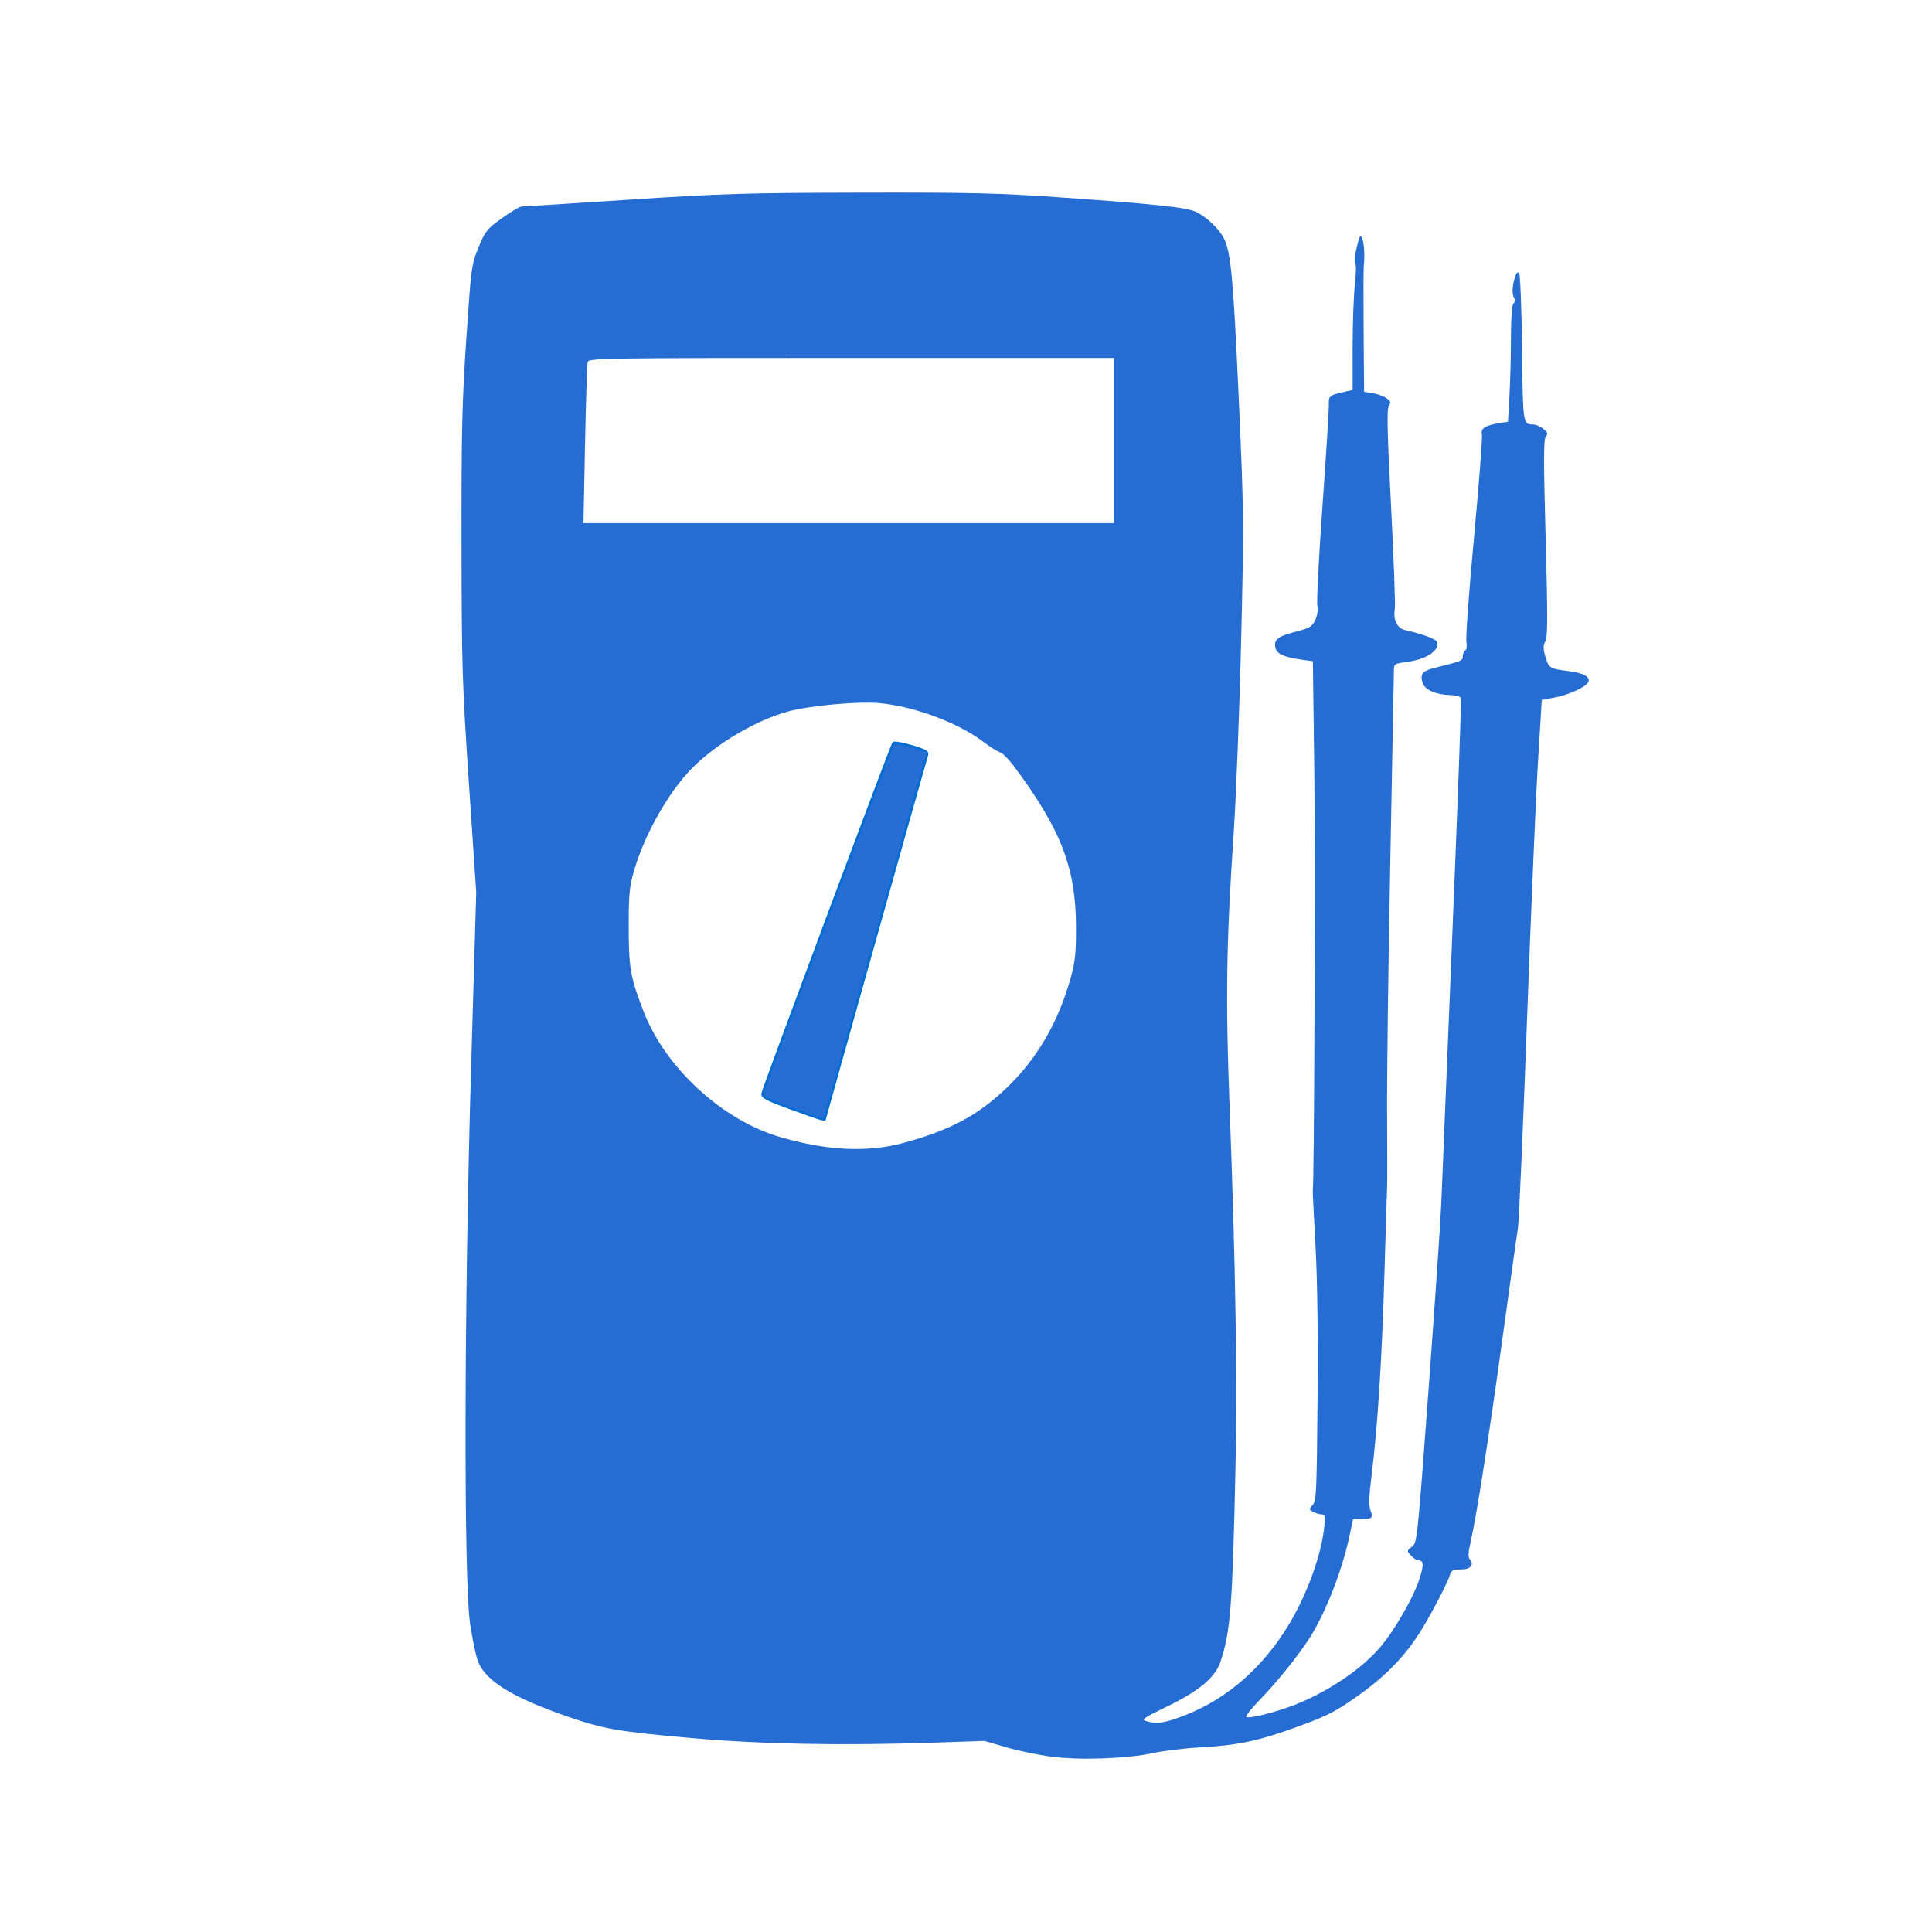 <?xml version="1.0" encoding="UTF-8" standalone="no"?>
<!-- Created with Inkscape (http://www.inkscape.org/) -->

<svg
   version="1.1"
   id="svg9"
   width="423.333mm"
   height="423.333mm"
   viewBox="0 0 1600 1600"
   sodipodi:docname="miernik.svg"
   inkscape:version="1.1.2 (b8e25be833, 2022-02-05)"
   xmlns:inkscape="http://www.inkscape.org/namespaces/inkscape"
   xmlns:sodipodi="http://sodipodi.sourceforge.net/DTD/sodipodi-0.dtd"
   xmlns="http://www.w3.org/2000/svg"
   xmlns:svg="http://www.w3.org/2000/svg"
   xmlns:rdf="http://www.w3.org/1999/02/22-rdf-syntax-ns#"
   xmlns:cc="http://creativecommons.org/ns#"
   xmlns:dc="http://purl.org/dc/elements/1.1/">
  <title
     id="title4967">miernik</title>
  <defs
     id="defs13">
    <inkscape:path-effect
       effect="bspline"
       id="path-effect2125"
       is_visible="true"
       lpeversion="1"
       weight="33.333"
       steps="2"
       helper_size="0"
       apply_no_weight="true"
       apply_with_weight="true"
       only_selected="false" />
  </defs>
  <sodipodi:namedview
     id="namedview11"
     pagecolor="#ffffff"
     bordercolor="#666666"
     borderopacity="1.0"
     inkscape:pageshadow="2"
     inkscape:pageopacity="0.0"
     inkscape:pagecheckerboard="0"
     showgrid="false"
     fit-margin-top="0"
     fit-margin-left="0"
     fit-margin-right="0"
     fit-margin-bottom="0"
     units="mm"
     inkscape:document-units="mm"
     inkscape:zoom="1.0525"
     inkscape:cx="600.95013"
     inkscape:cy="585.27317"
     inkscape:window-width="1920"
     inkscape:window-height="1080"
     inkscape:window-x="0"
     inkscape:window-y="0"
     inkscape:window-maximized="1"
     inkscape:current-layer="g15" />
  <g
     inkscape:groupmode="layer"
     inkscape:label="Image"
     id="g15"
     style="display:inline">
    <path
       style="fill:none;stroke:#000000;stroke-width:1px;stroke-linecap:butt;stroke-linejoin:miter;stroke-opacity:1;opacity:0"
       d="m 427.481,169.975 -26.463,19.338 -12.214,29.517 -7.125,118.066 -3.053,86.514 3.053,141.476 11.196,174.046 -7.125,267.685 -3.053,108.906 1.018,179.135 3.053,43.766 5.089,31.552 4.878,12.572 9.896,11.335 21.231,13.494 36.525,14.034 31.307,10.256 25.729,4.678 100.578,8.816 91.222,1.439 100.578,-3.599 40.303,11.335 44.621,4.858 c 0,0 29.508,-2.159 35.985,-2.159 6.477,0 38.864,-7.917 38.864,-7.917 l 40.663,-1.26 33.646,-6.297 56.317,-20.691 41.023,-29.148 24.11,-25.909 15.653,-25.729 12.055,-21.771 6.657,-17.273 9.176,0.18 5.938,-0.54"
       id="path2117" />
    <path
       style="fill:none;stroke:#000000;stroke-width:1px;stroke-linecap:butt;stroke-linejoin:miter;stroke-opacity:1;opacity:0"
       d="m 1218.815,1300.681 1.619,-4.318 -0.54,-4.318 -1.799,-2.339 -1.439,-1.439 3.599,-13.135 5.398,-30.047 5.938,-35.445 26.179,-182.624 -1.709,-2.339 0.18,-2.879 2.159,-0.36 0.9,-3.509 0.36,-14.934 11.589,-305.793 7.125,-116.539 24.427,-4.58 12.723,-7.634 2.545,-6.616 -4.58,-5.089 -30.534,-5.089 -1.018,-9.669 -3.053,-4.071 v -2.036 l 3.053,-4.58 1.527,-8.651 -4.071,-158.779 3.817,-1.527 v -4.962 l -2.926,-3.69 -7.634,-3.435 -8.779,-1.399 -2.417,-0.509 0.891,-96.056 -1.272,-1.781 -0.254,-3.435 2.417,-2.29 -4.962,-26.081 h -1.527 l -1.145,-0.127 -4.835,21.247 v 4.58 l 1.527,1.272 0.636,2.29 -0.127,2.29 -1.145,1.018 -1.272,0.636 -0.382,1.781 -1.527,94.784 -11.959,0.891 -8.397,2.545 -3.308,4.198 -0.382,3.053 c 0,0 2.417,2.799 2.417,3.69 0,0.891 -15.267,165.394 -15.267,165.394 l 1.654,3.181 0.382,5.344 -4.198,4.198 -0.382,5.344 -28.723,6.96 -3.599,3.239 -1.26,7.017 1.439,4.858 2.339,4.138 4.858,0.72 7.377,3.239 5.218,0.36 10.616,0.72 1.619,0.18 0.18,3.599 -17.633,432.001 1.799,5.038 -2.519,3.419 -18.532,256.214 -7.377,3.599 -0.18,5.578 5.218,4.678 6.477,3.059 1.619,1.439 -7.197,20.152 -8.636,16.733 -11.875,20.332 -20.332,22.491 -22.311,16.193 -25.729,14.394 -26.269,9.716 -22.311,5.038 c 0,0 -0.9,-1.799 -0.9,-1.08 0,0.72 19.432,-18.172 19.432,-18.172 l 27.709,-34.366 14.034,-22.671 9.896,-22.311 11.155,-30.227 7.017,-33.466 12.235,0.72 3.958,-2.879 V 1253.9 l -1.619,-4.138 -2.159,-0.9 6.837,-54.697 5.038,-71.25 4.498,-137.103 -1.979,-2.879 1.799,-3.778 c 0,0 1.08,-2.519 1.08,-1.799 0,0.72 -0.9,-125.588 -0.9,-125.588 l 5.398,-301.375 13.135,-0.9 15.833,-4.318 5.398,-5.398 1.979,-7.377 -2.159,-4.318 -12.595,-4.858 -18.712,-3.599 -0.54,-5.578 -3.239,-4.138 0.54,-5.938 2.699,-2.159 -8.996,-163.372 4.498,-4.498 -1.439,-4.318 -7.377,-4.138 -12.775,-2.519 h -1.439 v -98.059 l -1.44,-1.259 v -4.138 l 2.699,-1.259 0.54,-8.097 -3.419,-17.633 -3.958,-0.9 -5.578,23.03 v 2.699 l 2.879,2.699 0.36,4.138 -2.879,0.9 -0.72,96.98 -10.436,1.259 -10.076,3.599 -1.979,6.117 1.259,4.498 1.979,1.799 -11.695,158.694 2.519,3.778 0.36,7.197 -3.958,3.059 -0.72,5.938 -20.691,5.038 -8.277,3.599 -3.239,4.498 v 6.837 l 2.879,4.498 c 0,0 3.958,1.259 5.218,2.339 1.26,1.08 6.477,1.08 6.477,1.08 l 10.076,2.159 5.578,0.36 2.339,0.54 1.079,202.236 -1.799,225.986 1.079,4.498 1.799,1.259 -3.599,1.979 4.498,85.824 1.079,104.717 -3.059,68.012 -4.138,3.239 -2.159,2.519 1.439,2.519 3.059,1.979 9.716,2.699 0.72,1.979 -3.419,19.972 -6.477,22.851 -12.595,30.407 -16.553,27.169 -26.989,30.947 -29.688,21.051 -31.307,12.955 -9.176,2.519 -12.235,-2.699 33.646,-15.294 14.754,-9.896 12.955,-13.854 5.578,-15.834 5.218,-25.189 4.498,-102.917 1.26,-99.499 -2.699,-131.885 -6.297,-172.189 1.799,-80.427 8.457,-130.806 4.498,-200.077 -8.457,-190.001 -5.578,-35.445 -7.737,-12.775 -11.155,-10.076 -15.474,-6.657 -56.856,-5.398 -123.429,-8.097 -186.043,0.36 -189.483,12.36 v 0"
       id="path2119" />
    <path
       style="fill:none;stroke:#000000;stroke-width:1px;stroke-linecap:butt;stroke-linejoin:miter;stroke-opacity:1;opacity:0"
       d="m 487.958,298.676 432.541,-1.439 1.439,134.584 -437.579,0.72 z"
       id="path2121" />
    <path
       style="fill:none;stroke:#000000;stroke-width:1px;stroke-linecap:butt;stroke-linejoin:miter;stroke-opacity:1;opacity:0"
       d="m 824.427,616.794 c 13.312,17.271 26.624,34.54 37.118,51.812 10.494,17.271 18.171,34.544 23.208,54.096 5.038,19.552 7.437,41.383 5.037,62.854 -2.399,21.471 -9.596,42.582 -17.993,60.334 -8.397,17.753 -17.992,32.146 -30.347,45.701 -12.355,13.554 -27.468,26.269 -47.26,36.345 -19.792,10.076 -44.261,17.513 -63.333,20.871 -19.072,3.359 -32.746,2.639 -48.7,-0.12 -15.954,-2.759 -34.186,-7.557 -47.495,-12.364 -13.309,-4.807 -21.695,-9.623 -32.25,-17.12 -10.555,-7.497 -23.277,-17.675 -34.134,-29.041 -10.857,-11.366 -19.847,-23.918 -27.142,-37.956 -7.295,-14.037 -12.892,-29.559 -16.2,-43.639 -3.308,-14.08 -4.326,-26.717 -4.453,-38.423 -0.127,-11.705 0.636,-22.477 2.969,-34.86 2.332,-12.384 6.234,-26.378 12.723,-40.713 6.489,-14.335 15.564,-29.008 23.367,-39.78 7.803,-10.772 14.334,-17.642 21.417,-23.919 7.082,-6.277 14.716,-11.959 22.222,-16.964 7.507,-5.004 14.886,-9.33 23.495,-13.401 8.609,-4.071 18.448,-7.888 28.329,-10.517 9.882,-2.629 19.805,-4.071 30.45,-5.089 10.645,-1.018 22.01,-1.611 31.171,-1.611 9.16,8e-5 16.115,0.594 22.646,1.654 6.531,1.06 12.638,2.587 18.745,4.283 6.107,1.696 12.214,3.562 18.872,6.234 6.658,2.672 13.868,6.149 21.162,10.306 7.294,4.156 14.673,8.991 21.756,14.462 7.082,5.471 13.868,11.578 20.652,17.684"
       id="path2123"
       inkscape:path-effect="#path-effect2125"
       inkscape:original-d="m 824.42748,616.79389 c 13.31236,17.27062 26.62373,34.54024 39.93409,51.80886 7.67797,17.27418 15.35464,34.54667 23.03045,51.81851 2.40006,21.83238 4.79901,43.6629 7.19702,65.49284 -7.19616,21.11267 -14.39303,42.22349 -21.59105,63.33374 -9.59521,14.39532 -19.19104,28.78906 -28.78806,43.18209 -15.11304,12.71599 -30.22647,25.43046 -45.3412,38.14419 -24.46934,7.43806 -48.93871,14.87483 -73.40956,22.31074 -13.6736,-0.71871 -27.34766,-1.4384 -41.02299,-2.1591 -18.2318,-4.79711 -36.46388,-9.59502 -54.69732,-14.39403 -8.3854,-4.81536 -16.77147,-9.63152 -25.15871,-14.44878 -12.7219,-10.17732 -25.44429,-20.35523 -38.16794,-30.53435 -8.98985,-12.55226 -17.98034,-25.10502 -26.97201,-37.65903 -5.59707,-15.52094 -11.19492,-31.04226 -16.79389,-46.56489 -1.01683,-12.63708 -2.03462,-25.27465 -3.05343,-37.91348 0.76437,-10.77106 1.52771,-21.54268 2.29007,-32.31552 3.90269,-13.9942 7.80423,-27.98883 11.70484,-41.98474 9.07667,-14.67274 18.15197,-29.3459 27.22646,-44.02035 6.53209,-6.86937 13.06292,-13.73946 19.59288,-20.61069 7.63474,-5.6819 15.26817,-11.36456 22.90076,-17.04835 7.38028,-4.32478 14.75927,-8.6504 22.1374,-12.9771 9.84005,-3.81587 19.6787,-7.63258 29.51654,-11.45038 9.92487,-1.44093 19.84833,-2.8828 29.771,-4.3257 11.36679,-0.59273 22.73212,-1.18644 34.09669,-1.78117 6.95618,0.59474 13.91109,1.18845 20.86514,1.78117 6.10799,1.52775 12.21474,3.05444 18.32061,4.58016 6.10799,1.86702 12.21474,3.73297 18.32061,5.59796 7.21064,3.47859 14.42,6.95605 21.6285,10.43257 7.38028,4.8357 14.75927,9.67021 22.1374,14.50382 6.78655,6.10799 13.57183,12.21474 20.35624,18.32061" />
    <path
       style="fill:none;stroke:#000000;stroke-width:1px;stroke-linecap:butt;stroke-linejoin:miter;stroke-opacity:1;opacity:0"
       d="m 738.931,611.705 31.552,9.16 -86.947,308.989 -55.957,-20.152 z"
       id="path2131" />
    <path
       style="opacity:1;fill:#266dd3;fill-opacity:1;stroke-width:1.9"
       d="m 870.309,1454.762 c -10.451,-1.369 -27.114,-4.856 -37.029,-7.75 l -18.027,-5.262 -40.881,1.388 c -76.566,2.6 -143.964,1.351 -201.325,-3.731 -61.836,-5.478 -73.262,-7.468 -103.689,-18.057 -44.58,-15.514 -66.382,-28.819 -73.17,-44.655 -1.869,-4.359 -4.982,-18.964 -6.919,-32.454 -5.307,-36.968 -4.869,-263.667 0.889,-460.216 l 4.247,-144.952 -6.024,-89.727 c -5.606,-83.512 -6.033,-97.295 -6.164,-198.991 -0.12,-93.247 0.464,-118.177 3.986,-170.071 4.019,-59.218 4.282,-61.187 10.06,-75.324 5.527,-13.522 6.854,-15.182 19.372,-24.228 7.391,-5.341 14.806,-9.716 16.478,-9.722 1.672,-0.006 41.52,-2.539 88.551,-5.629 76.973,-5.057 96.135,-5.641 191.924,-5.846 91.087,-0.195 114.761,0.359 164.371,3.843 81.813,5.747 106.239,8.387 114.046,12.328 8.926,4.505 18.574,13.83 22.68,21.918 5.715,11.259 7.752,33.493 12.271,133.967 4.195,93.285 4.266,100.788 1.882,200.475 -1.362,56.96 -4.18,128.789 -6.262,159.62 -6.025,89.214 -6.681,135.72 -3.205,227.078 4.878,128.198 6.403,222.248 4.807,296.437 -2.477,115.159 -4.053,135.583 -12.417,160.99 -4.275,12.987 -17.77,24.273 -44.44,37.169 -19.156,9.262 -21.307,10.763 -17.152,11.964 9.414,2.723 16.017,1.633 34.138,-5.638 33.545,-13.458 62.524,-38.921 83.502,-73.37 15.255,-25.05 27.127,-57.311 29.806,-80.99 1.101,-9.731 0.849,-11.171 -1.957,-11.171 -1.771,0 -4.946,-0.923 -7.054,-2.051 -3.666,-1.962 -3.688,-2.212 -0.501,-5.733 3.046,-3.365 3.393,-10.895 4.048,-87.735 0.465,-54.572 -0.157,-99.596 -1.773,-128.368 -1.369,-24.373 -2.354,-44.468 -2.188,-44.656 1.204,-1.359 2.187,-274.709 1.25,-347.44 l -1.167,-90.567 -8.719,-1.222 c -15.014,-2.104 -20.972,-4.715 -22.234,-9.741 -1.708,-6.804 1.796,-9.642 16.623,-13.461 11.725,-3.02 13.645,-4.161 16.251,-9.654 1.849,-3.896 2.511,-8.451 1.769,-12.163 -0.653,-3.264 1.292,-40.661 4.323,-83.104 3.03,-42.444 5.384,-80.082 5.231,-83.64 -0.293,-6.799 0.601,-7.448 14.448,-10.502 l 5.226,-1.153 0.015,-35.593 c 0.01,-19.576 0.847,-42.835 1.864,-51.686 1.019,-8.861 1.123,-16.82 0.232,-17.711 -0.891,-0.891 -0.307,-6.826 1.3,-13.206 2.552,-10.13 3.127,-11.025 4.575,-7.112 1.646,4.449 2.155,13.685 1.256,22.769 -0.259,2.613 -0.306,27.088 -0.105,54.389 l 0.364,49.638 7.126,1.146 c 3.919,0.631 9.034,2.487 11.366,4.126 3.557,2.499 3.878,3.56 1.992,6.579 -1.746,2.797 -1.332,21.315 1.86,83.053 2.259,43.699 3.651,82.019 3.093,85.154 -1.513,8.506 1.995,15.841 8.225,17.201 13.166,2.873 25.687,7.391 26.523,9.571 2.841,7.403 -8.211,14.756 -25.662,17.07 -9.449,1.253 -9.82,1.527 -9.828,7.234 0,3.262 -1.35,74.34 -2.992,157.95 -1.641,83.61 -2.834,177.245 -2.649,208.076 0.184,30.831 0.2,58.195 0.034,60.808 -0.166,2.613 -1.145,34.252 -2.175,70.309 -2.035,71.186 -5.705,129.439 -10.586,168.032 -2.27,17.949 -2.573,25.979 -1.123,29.819 2.466,6.532 1.64,7.375 -7.231,7.375 h -7.093 l -3.125,14.727 c -5.876,27.688 -19.719,63.113 -32.547,83.29 -9.604,15.106 -27.23,36.989 -42.161,52.345 -6.736,6.927 -11.498,13.057 -10.584,13.622 2.354,1.455 22.319,-3.407 37.831,-9.212 27.571,-10.319 56.261,-29.282 72.433,-47.874 11.915,-13.7 27.637,-40.786 32.964,-56.795 3.986,-11.977 3.775,-15.899 -0.852,-15.899 -1.344,0 -4.051,-1.776 -6.015,-3.946 -3.508,-3.876 -3.493,-4.004 0.8,-7.243 4.307,-3.249 4.51,-5.179 13.852,-131.446 5.215,-70.482 9.917,-139.265 10.449,-152.852 0.532,-13.587 4.599,-112.779 9.038,-220.428 4.439,-107.648 7.704,-196.793 7.255,-198.1 -0.464,-1.352 -4.206,-2.438 -8.688,-2.52 -11.723,-0.215 -20.889,-4.129 -22.888,-9.775 -2.608,-7.362 -0.432,-10.236 9.628,-12.718 22.448,-5.54 23.44,-5.947 23.44,-9.628 0,-1.988 0.932,-4.191 2.071,-4.895 1.215,-0.751 1.598,-3.799 0.928,-7.374 -0.629,-3.352 2.241,-42.459 6.378,-86.904 4.137,-44.446 7.059,-82.577 6.494,-84.737 -1.22,-4.665 2.922,-7.367 14.016,-9.141 l 7.56,-1.209 1.22,-21.179 c 0.671,-11.649 1.224,-33.194 1.229,-47.878 0.01,-16.763 0.781,-27.471 2.085,-28.775 1.451,-1.451 1.485,-3.181 0.112,-5.747 -2.614,-4.884 1.817,-23.762 4.571,-19.477 0.989,1.538 2.081,29.624 2.437,62.638 0.674,62.519 0.69,62.625 9.12,62.686 2.236,0.015 6.056,1.641 8.489,3.612 3.635,2.943 4.004,4.09 2.067,6.424 -1.872,2.255 -1.903,19.555 -0.151,83.937 1.776,65.246 1.736,81.977 -0.205,85.604 -1.959,3.661 -1.937,6.117 0.12,13.082 2.729,9.244 3.282,9.565 20.26,11.78 11.236,1.465 16.831,4.66 15.272,8.721 -1.548,4.033 -16.045,10.742 -28.127,13.017 l -10.514,1.979 -3.167,51.732 c -1.742,28.453 -5.829,124.844 -9.082,214.203 -3.253,89.359 -6.642,166.746 -7.53,171.971 -0.889,5.226 -6.48,44.988 -12.426,88.361 -11.259,82.137 -21.864,150.036 -26.676,170.791 -2.1,9.057 -2.268,12.774 -0.668,14.703 3.851,4.64 0.486,8.33 -7.596,8.33 -6.166,0 -7.765,0.776 -8.812,4.276 -2.005,6.701 -14.841,31.443 -23.949,46.163 -13.071,21.124 -29.075,37.68 -52.389,54.198 -18.559,13.149 -24.926,16.419 -49.406,25.381 -32.739,11.985 -49.905,15.645 -81.308,17.336 -12.542,0.675 -30.071,2.8 -38.955,4.721 -21.771,4.708 -60.675,6.054 -84.561,2.926 z M 748.621,946.402 c 38.066,-10.435 60.524,-22.33 84.047,-44.515 25.951,-24.475 44.026,-55.476 54.326,-93.171 0.63,-2.304 1.169,-4.45 1.631,-6.549 0.99,-4.508 1.619,-8.8 1.996,-13.983 0.395,-5.429 0.513,-11.835 0.483,-20.488 -0.171,-49.165 -12.354,-80.699 -51.5,-133.298 -3.281,-4.408 -5.3,-5.369 -7.361,-10.666 -1.293,-3.322 3.757,5.851 3.199,5.424 -1.216,-0.93 -7.027,-7.471 -7.673,-6.205 -0.479,0.938 7.07,-9.744 7.149,-0.077 0.037,4.514 -10.452,-0.776 -20.304,-8.32 -20.822,-15.944 -57.594,-29.673 -86.431,-32.27 -17.865,-1.609 -58.057,2.101 -75.74,6.99 -26.365,7.29 -58.557,26.226 -78.678,46.28 -19.658,19.592 -39.889,55.156 -48.708,85.621 -3.798,13.122 -4.39,19.396 -4.385,46.521 0.006,33.899 1.331,41.45 12.249,69.759 18.065,46.845 65.256,90.267 113.27,104.226 39.124,11.374 72.545,12.914 102.432,4.721 z M 922.565,364.846 V 296.437 H 705.116 c -205.473,0 -217.5,0.183 -218.379,3.325 -0.511,1.829 -1.513,32.613 -2.225,68.409 l -1.296,65.083 h 219.675 219.675 z"
       id="path1025"
       sodipodi:nodetypes="cscsssssscssssssssssssssssssssssssssssscssssssssccsssssccsssssssscssssssscssssssssssssssssssssssscscsssscsssssssscsssssssssssssccsssssssssssssssscsssccssscccc" />
    <path
       style="opacity:1;fill:#266dd3;fill-opacity:1;stroke-width:1.901;stroke:#006dd3;stroke-opacity:1;stroke-miterlimit:4;stroke-dasharray:none"
       d="m 655.582,918.156 c -20.742,-7.537 -24.603,-9.55 -24.077,-12.554 0.823,-4.702 106.808,-288.573 108.392,-290.317 0.67,-0.738 7.427,0.469 15.014,2.682 10.74,3.133 13.587,4.693 12.854,7.043 -2.325,7.452 -84.63,300.55 -84.63,301.377 0,1.629 -2.358,0.925 -27.553,-8.231 z"
       id="path2065" />
  </g>
</svg>

